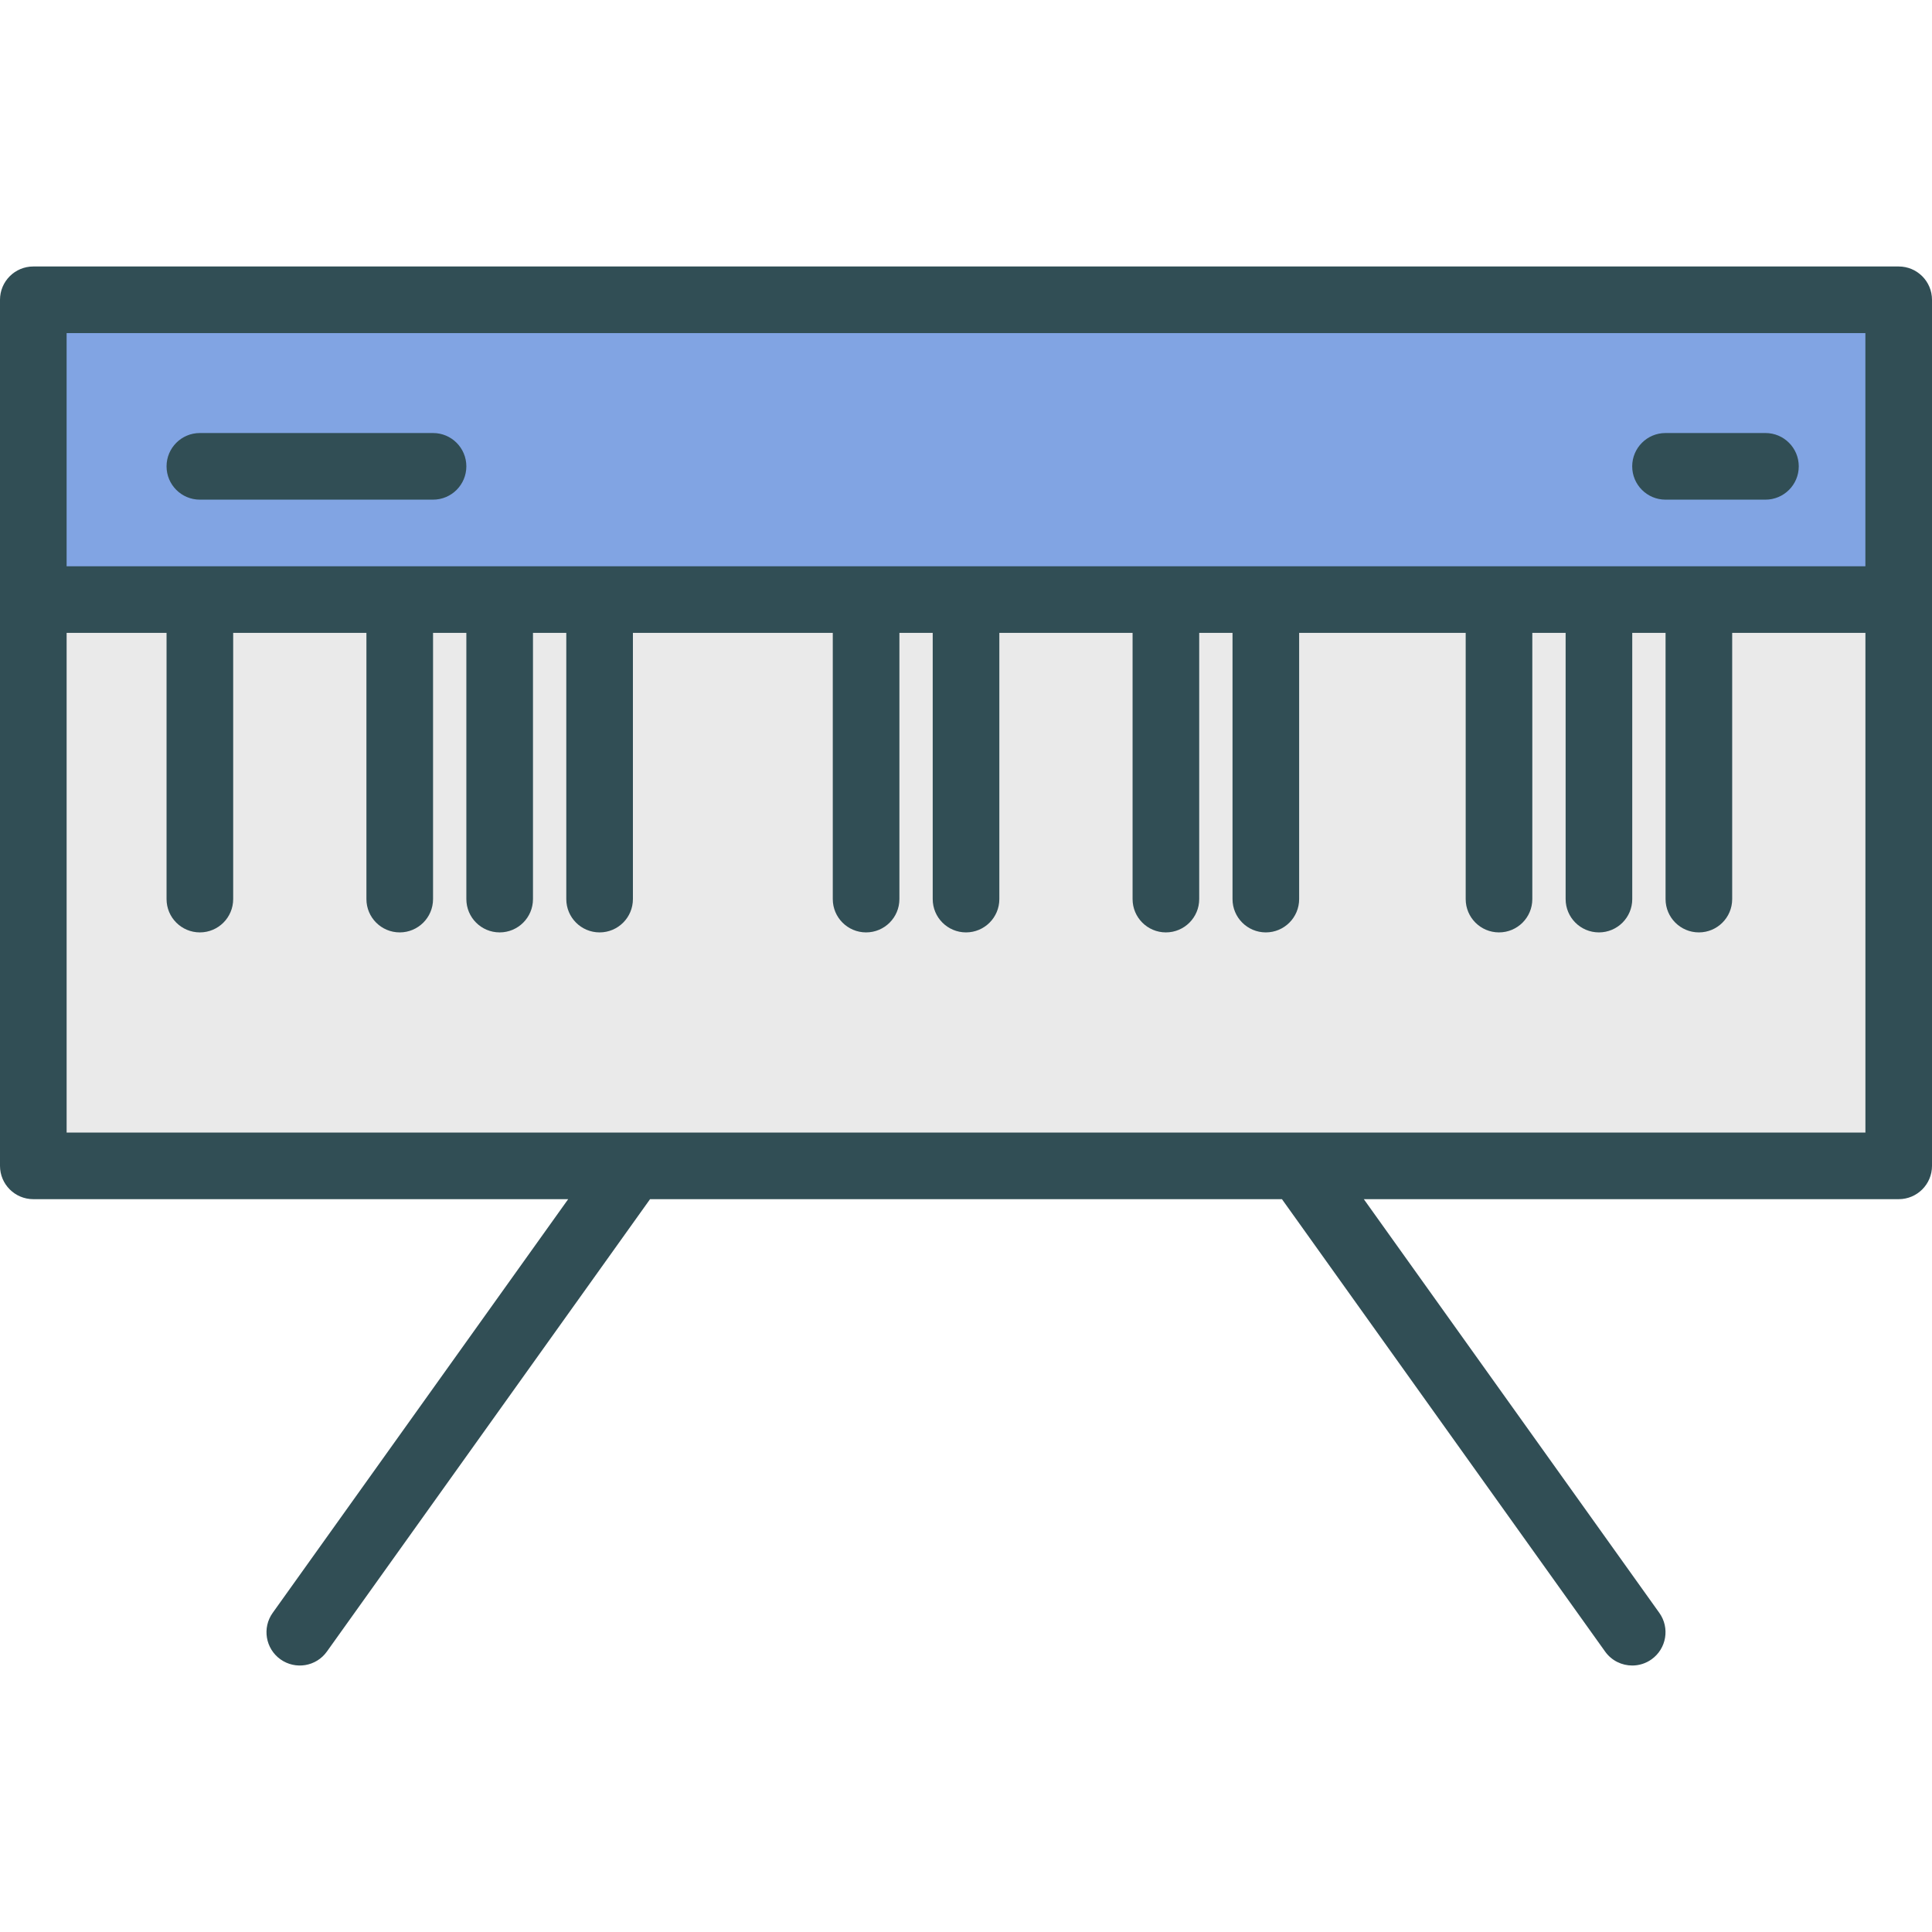 <?xml version="1.0" encoding="iso-8859-1"?>
<!-- Generator: Adobe Illustrator 19.0.0, SVG Export Plug-In . SVG Version: 6.00 Build 0)  -->
<svg version="1.1" id="Layer_1" xmlns="http://www.w3.org/2000/svg" xmlns:xlink="http://www.w3.org/1999/xlink" x="0px" y="0px"
	 viewBox="0 0 512 512" style="enable-background:new 0 0 512 512;" xml:space="preserve">
<path style="fill:#314E55;" d="M503.172,70.62H8.828C3.948,70.62,0,74.573,0,79.448v79.448v150.069c0,4.875,3.948,8.828,8.828,8.828
	h141.746L72.267,427.422c-2.836,3.966-1.914,9.478,2.052,12.315c3.974,2.827,9.474,1.918,12.31-2.056l85.638-119.888h167.465
	l85.638,119.888c1.724,2.414,4.431,3.698,7.19,3.698c1.776,0,3.569-0.535,5.121-1.642c3.966-2.836,4.888-8.349,2.052-12.315
	l-78.307-109.629h141.746c4.879,0,8.828-3.953,8.828-8.828V158.896V79.448C512,74.573,508.052,70.62,503.172,70.62z"/>
<rect x="17.655" y="88.275" style="fill:#81A4E3;" width="476.69" height="61.793"/>
<path style="fill:#EAEAEA;" d="M494.345,300.138H344.276H167.724H17.655V167.724h26.483v70.543c0,4.875,3.948,8.828,8.828,8.828
	s8.828-3.953,8.828-8.828v-70.543h35.31v70.543c0,4.875,3.948,8.828,8.828,8.828c4.879,0,8.828-3.953,8.828-8.828v-70.543h8.828
	v70.543c0,4.875,3.948,8.828,8.828,8.828c4.879,0,8.828-3.953,8.828-8.828v-70.543h8.828v70.543c0,4.875,3.948,8.828,8.828,8.828
	s8.828-3.953,8.828-8.828v-70.543h52.966v70.543c0,4.875,3.948,8.828,8.828,8.828s8.828-3.953,8.828-8.828v-70.543h8.828v70.543
	c0,4.875,3.948,8.828,8.828,8.828c4.879,0,8.828-3.953,8.828-8.828v-70.543h35.31v70.543c0,4.875,3.948,8.828,8.828,8.828
	s8.828-3.953,8.828-8.828v-70.543h8.828v70.543c0,4.875,3.948,8.828,8.828,8.828s8.828-3.953,8.828-8.828v-70.543h44.138v70.543
	c0,4.875,3.948,8.828,8.828,8.828c4.879,0,8.828-3.953,8.828-8.828v-70.543h8.828v70.543c0,4.875,3.948,8.828,8.828,8.828
	c4.879,0,8.828-3.953,8.828-8.828v-70.543h8.828v70.543c0,4.875,3.948,8.828,8.828,8.828c4.879,0,8.828-3.953,8.828-8.828v-70.543
	h35.31V300.138z"/>
<g>
	<path style="fill:#314E55;" d="M441.379,132.413h26.483c4.879,0,8.828-3.953,8.828-8.828s-3.948-8.828-8.828-8.828h-26.483
		c-4.879,0-8.828,3.953-8.828,8.828S436.5,132.413,441.379,132.413z"/>
	<path style="fill:#314E55;" d="M114.759,132.413c4.879,0,8.828-3.953,8.828-8.828s-3.948-8.828-8.828-8.828H52.966
		c-4.879,0-8.828,3.953-8.828,8.828s3.948,8.828,8.828,8.828H114.759z"/>
</g>
<g>
</g>
<g>
</g>
<g>
</g>
<g>
</g>
<g>
</g>
<g>
</g>
<g>
</g>
<g>
</g>
<g>
</g>
<g>
</g>
<g>
</g>
<g>
</g>
<g>
</g>
<g>
</g>
<g>
</g>
</svg>
